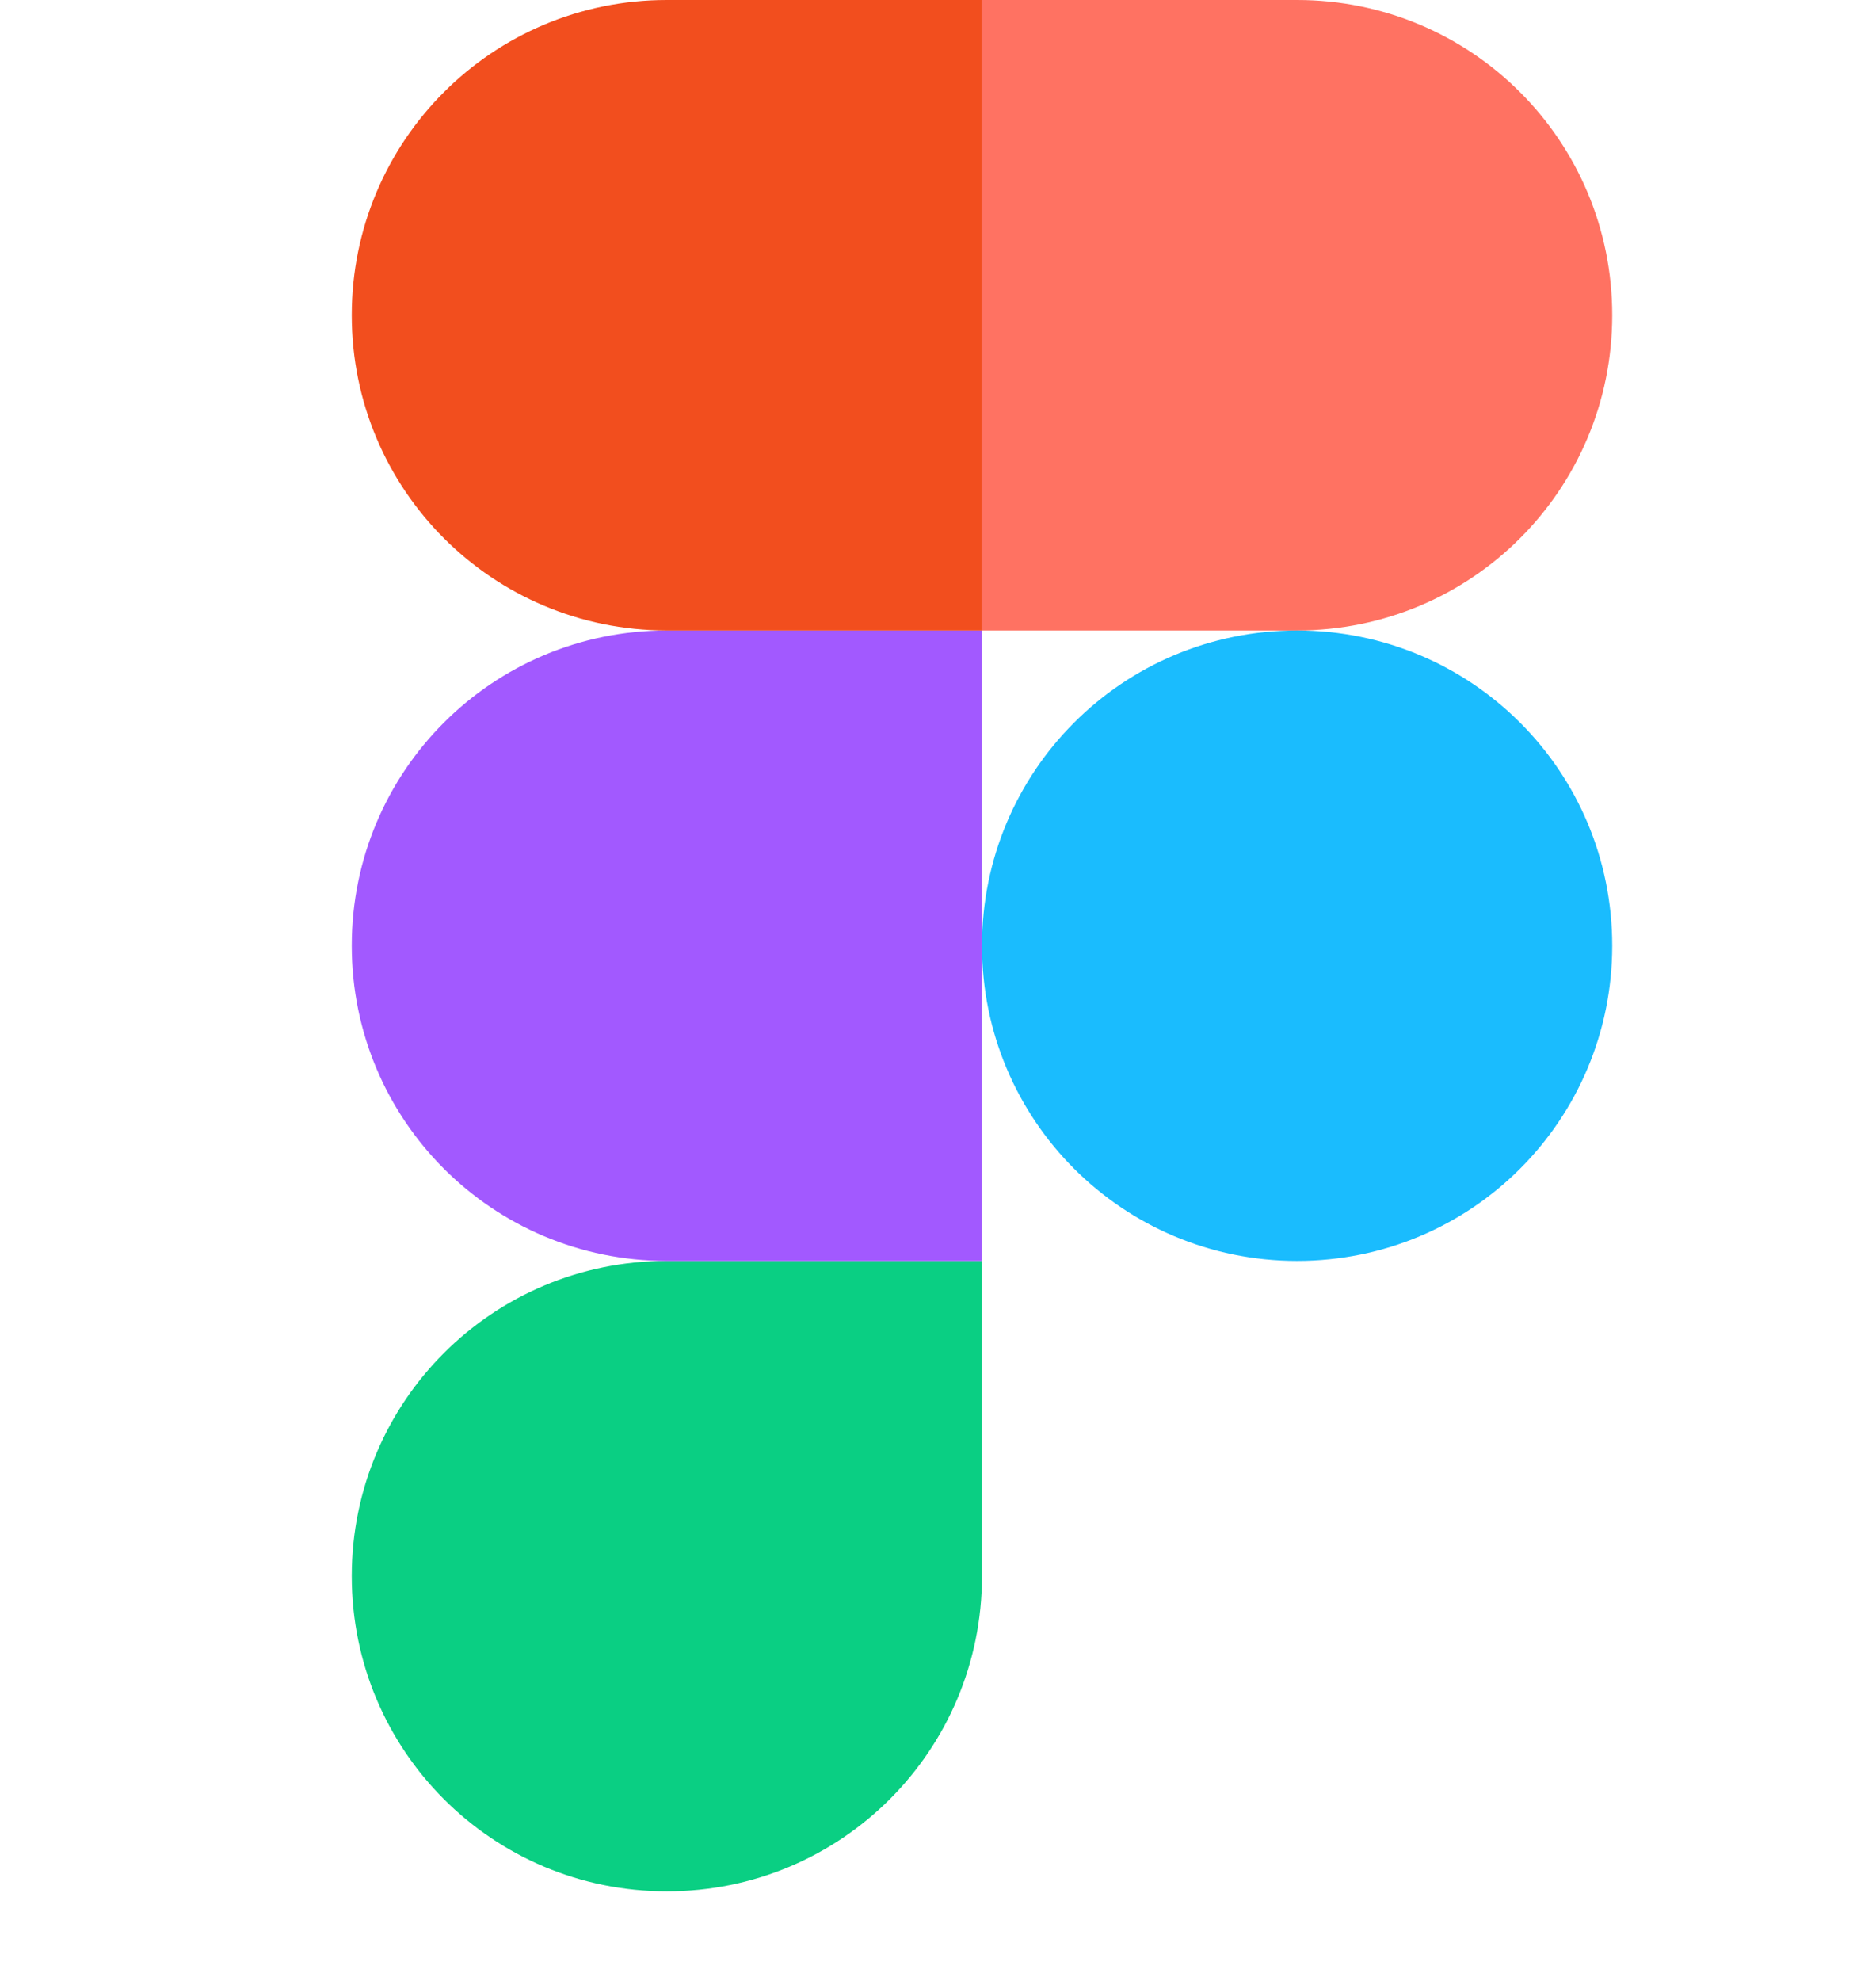 <svg width="18" height="19" viewBox="0 0 18 19" fill="none" xmlns="http://www.w3.org/2000/svg">
<path d="M6.398 18.141C8.072 18.141 9.422 16.791 9.422 15.117V12.094H6.398C4.725 12.094 3.375 13.444 3.375 15.117C3.375 16.791 4.725 18.141 6.398 18.141Z" fill="#0ACF83"/>
<path d="M3.375 9.07C3.375 7.397 4.725 6.047 6.398 6.047H9.422V12.094H6.398C4.725 12.094 3.375 10.744 3.375 9.07Z" fill="#A259FF"/>
<path d="M3.375 3.023C3.375 1.35 4.725 0 6.398 0H9.422V6.047H6.398C4.725 6.047 3.375 4.697 3.375 3.023Z" fill="#F24E1E"/>
<path d="M9.422 0H12.445C14.119 0 15.469 1.35 15.469 3.023C15.469 4.697 14.119 6.047 12.445 6.047H9.422V0Z" fill="#FF7262"/>
<path d="M15.469 9.07C15.469 10.744 14.119 12.094 12.445 12.094C10.772 12.094 9.422 10.744 9.422 9.07C9.422 7.397 10.772 6.047 12.445 6.047C14.119 6.047 15.469 7.397 15.469 9.07Z" fill="#1ABCFE"/>
</svg>
